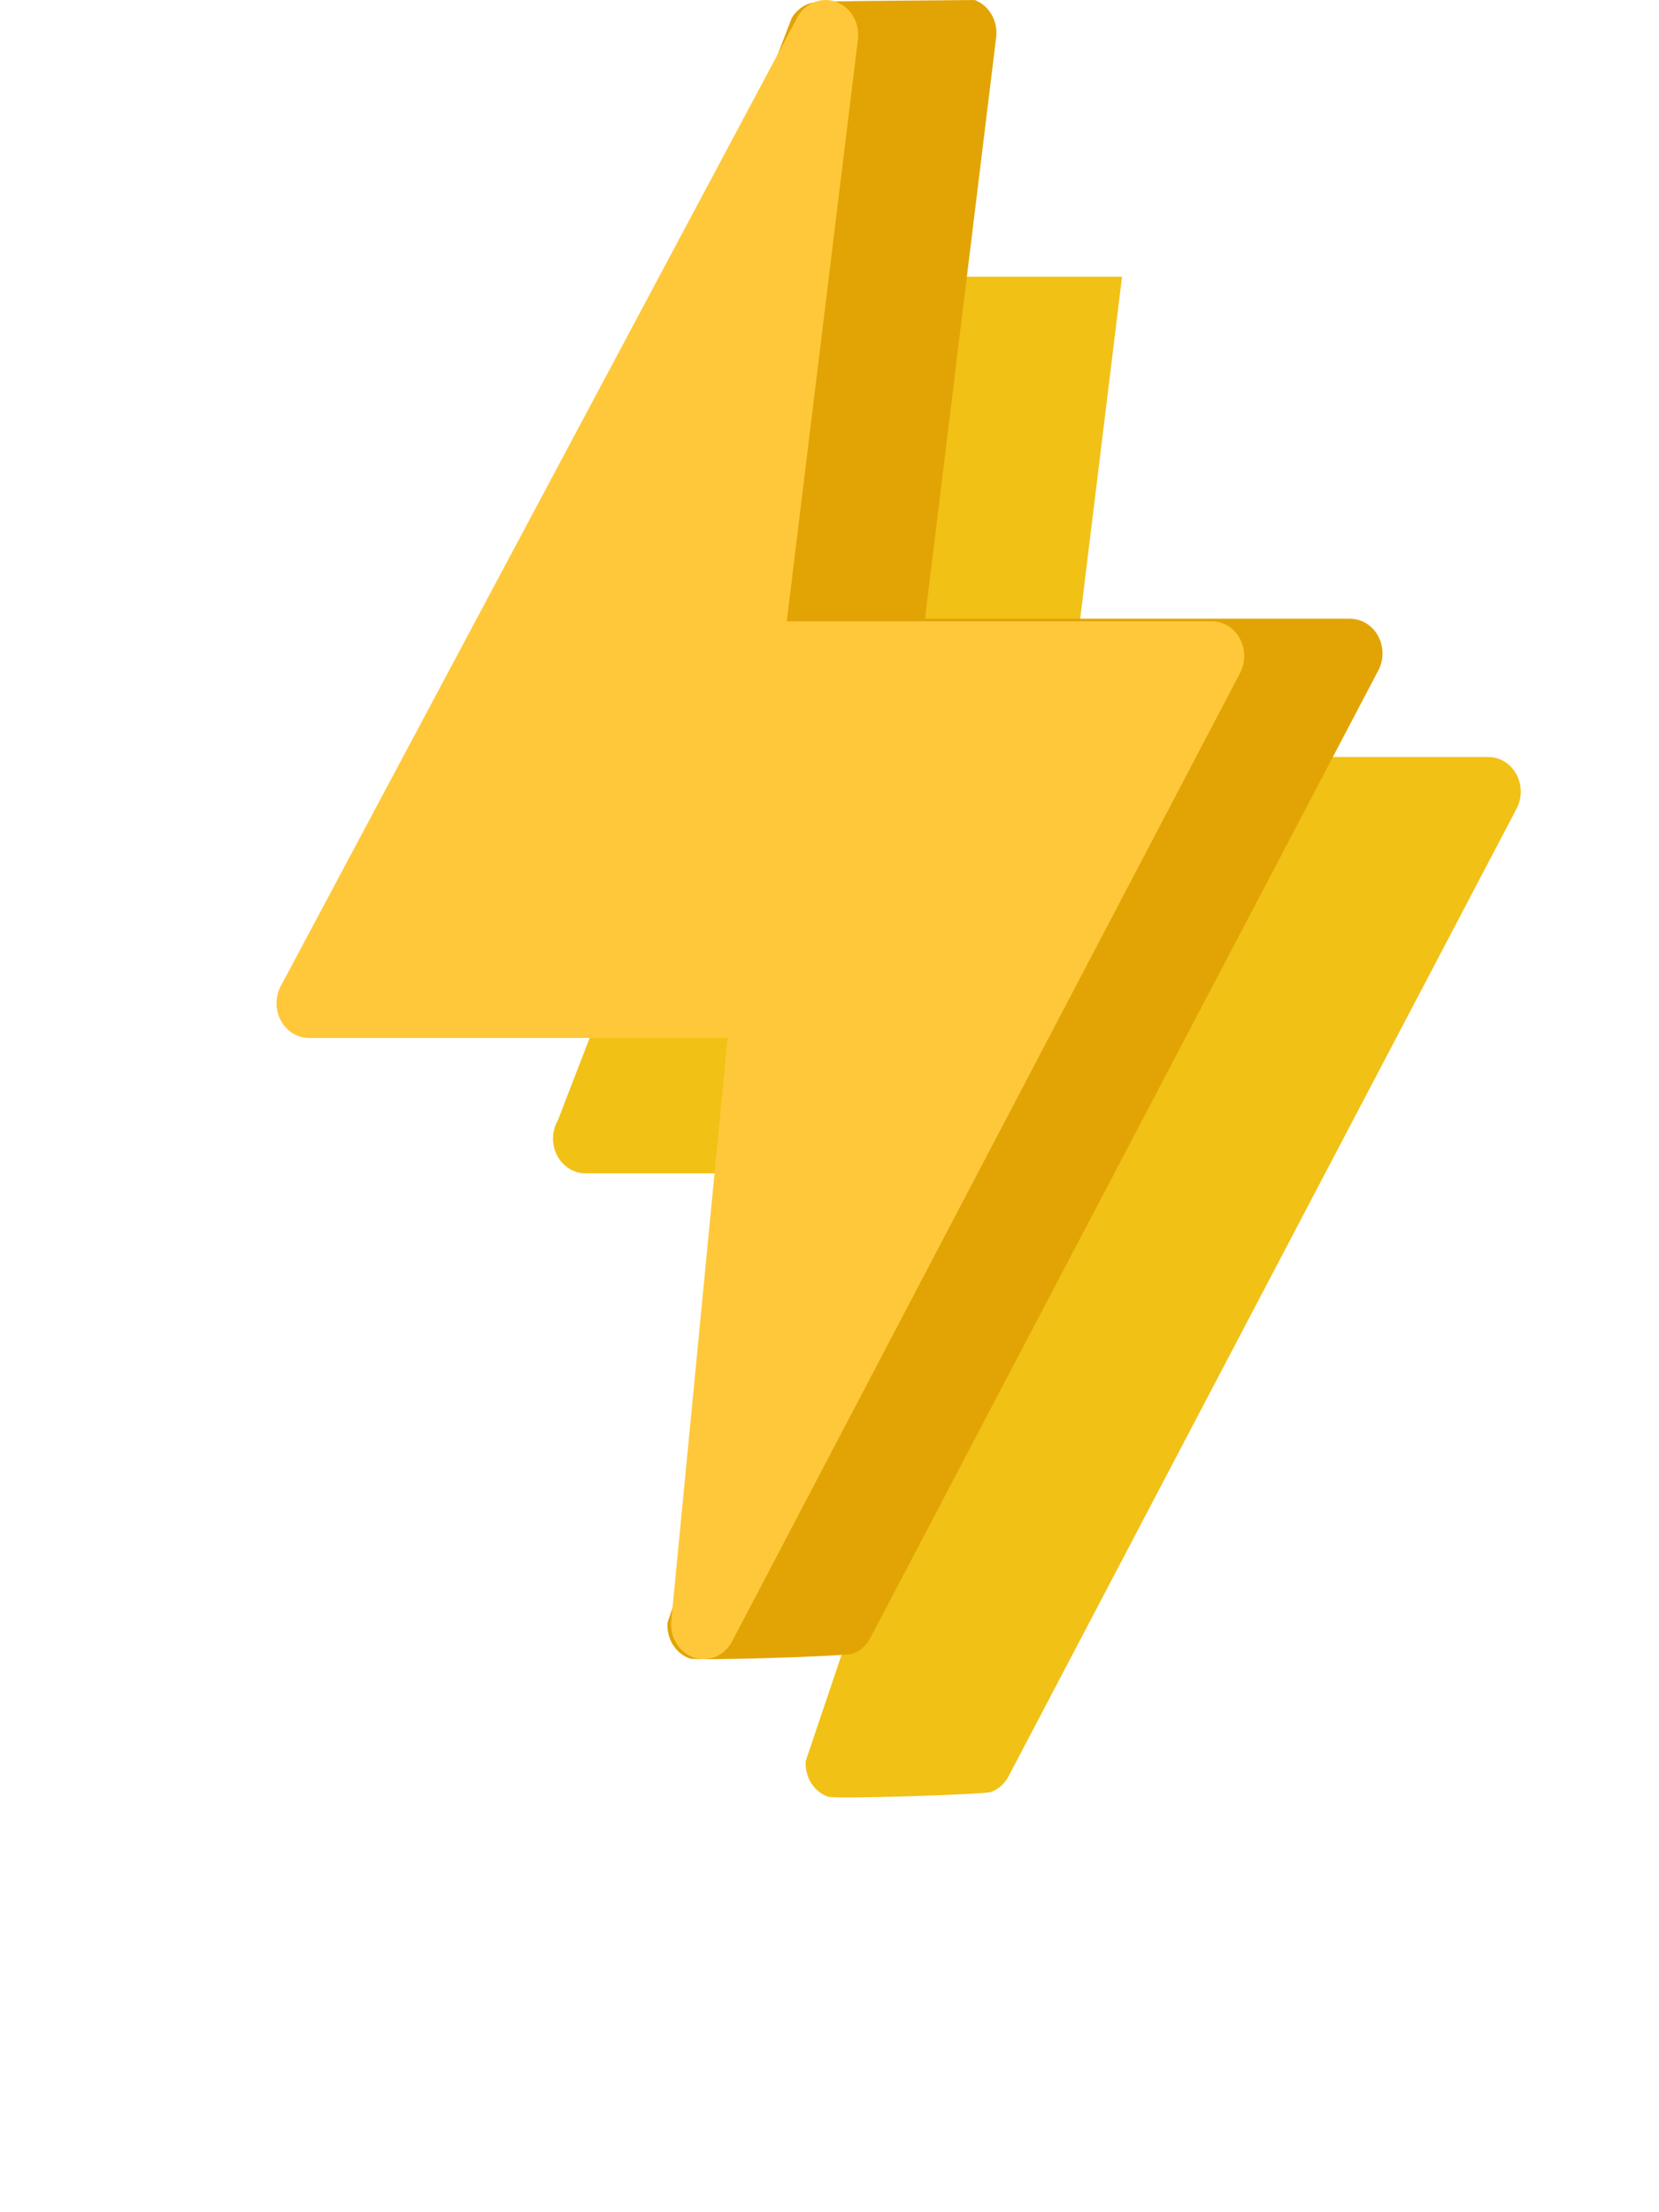 <svg width="60" height="80" viewBox="0 0 60 80" fill="none" xmlns="http://www.w3.org/2000/svg">
<g clip-path="url(#clip0_102_22)">
<rect y="10" width="60" height="60" rx="7" fill="white"/>
<g filter="url(#filter0_d_102_22)">
<path d="M49.847 23.011C49.745 22.818 49.597 22.657 49.417 22.546C49.238 22.434 49.034 22.375 48.827 22.375H33.454L36.031 1.321C36.059 1.039 35.997 0.756 35.856 0.516C35.714 0.276 35.502 0.095 35.252 0C29.772 0.046 29.5 0.044 29.249 0.135C28.998 0.226 28.783 0.404 28.638 0.642L15.174 35.519C15.065 35.709 15.005 35.927 15 36.15C14.996 36.373 15.047 36.593 15.149 36.788C15.251 36.983 15.4 37.145 15.58 37.258C15.76 37.371 15.965 37.431 16.173 37.431H31.316L24.141 58.681C24.121 58.962 24.19 59.242 24.335 59.476C24.481 59.711 24.696 59.886 24.946 59.975C25.196 60.064 30.599 59.896 30.847 59.801C31.095 59.707 31.307 59.526 31.448 59.288L49.833 24.274C49.94 24.084 49.997 23.867 50 23.645C50.002 23.423 49.95 23.204 49.847 23.011Z" fill="#F1C116"/>
</g>
</g>
<path d="M49.847 23.011C49.745 22.818 49.597 22.657 49.417 22.546C49.238 22.434 49.034 22.375 48.827 22.375H33.454L36.031 1.321C36.059 1.039 35.997 0.756 35.856 0.516C35.714 0.276 35.502 0.095 35.252 0C29.772 0.046 29.5 0.044 29.249 0.135C28.998 0.226 28.783 0.404 28.638 0.642L15.174 35.519C15.065 35.709 15.005 35.927 15 36.15C14.996 36.373 15.047 36.593 15.149 36.788C15.251 36.983 15.4 37.145 15.58 37.258C15.76 37.371 15.965 37.431 16.173 37.431H31.316L24.141 58.681C24.121 58.962 24.19 59.242 24.335 59.476C24.481 59.711 24.696 59.886 24.946 59.975C25.196 60.064 30.599 59.896 30.847 59.801C31.095 59.707 31.307 59.526 31.448 59.288L49.833 24.274C49.94 24.084 49.997 23.867 50 23.645C50.002 23.423 49.95 23.204 49.847 23.011Z" fill="#E2A404"/>
<path d="M44.847 23.104C44.745 22.911 44.597 22.75 44.417 22.638C44.238 22.526 44.034 22.467 43.827 22.467H28.454L31.031 1.395C31.059 1.113 30.997 0.829 30.856 0.589C30.714 0.349 30.502 0.167 30.252 0.073C30.002 -0.022 29.73 -0.024 29.479 0.067C29.228 0.158 29.013 0.336 28.868 0.574L10.174 35.623C10.065 35.813 10.005 36.031 10 36.255C9.996 36.478 10.047 36.698 10.149 36.893C10.251 37.088 10.4 37.251 10.58 37.364C10.76 37.477 10.965 37.536 11.173 37.536H26.316L24.274 58.641C24.253 58.922 24.322 59.202 24.468 59.436C24.614 59.671 24.829 59.847 25.079 59.936C25.329 60.025 25.599 60.021 25.847 59.927C26.095 59.832 26.307 59.651 26.448 59.413L44.833 24.368C44.94 24.178 44.997 23.96 45 23.738C45.002 23.516 44.95 23.297 44.847 23.104Z" fill="#FFC83A"/>
<defs>
<filter id="filter0_d_102_22" x="5" y="-10" width="65" height="90" filterUnits="userSpaceOnUse" color-interpolation-filters="sRGB">
<feFlood flood-opacity="0" result="BackgroundImageFix"/>
<feColorMatrix in="SourceAlpha" type="matrix" values="0 0 0 0 0 0 0 0 0 0 0 0 0 0 0 0 0 0 127 0" result="hardAlpha"/>
<feOffset dx="5" dy="5"/>
<feGaussianBlur stdDeviation="7.5"/>
<feComposite in2="hardAlpha" operator="out"/>
<feColorMatrix type="matrix" values="0 0 0 0 0 0 0 0 0 0 0 0 0 0 0 0 0 0 0.15 0"/>
<feBlend mode="normal" in2="BackgroundImageFix" result="effect1_dropShadow_102_22"/>
<feBlend mode="normal" in="SourceGraphic" in2="effect1_dropShadow_102_22" result="shape"/>
</filter>
<clipPath id="clip0_102_22">
<rect width="60" height="60" fill="white" transform="translate(0 10)"/>
</clipPath>
</defs>
</svg>

